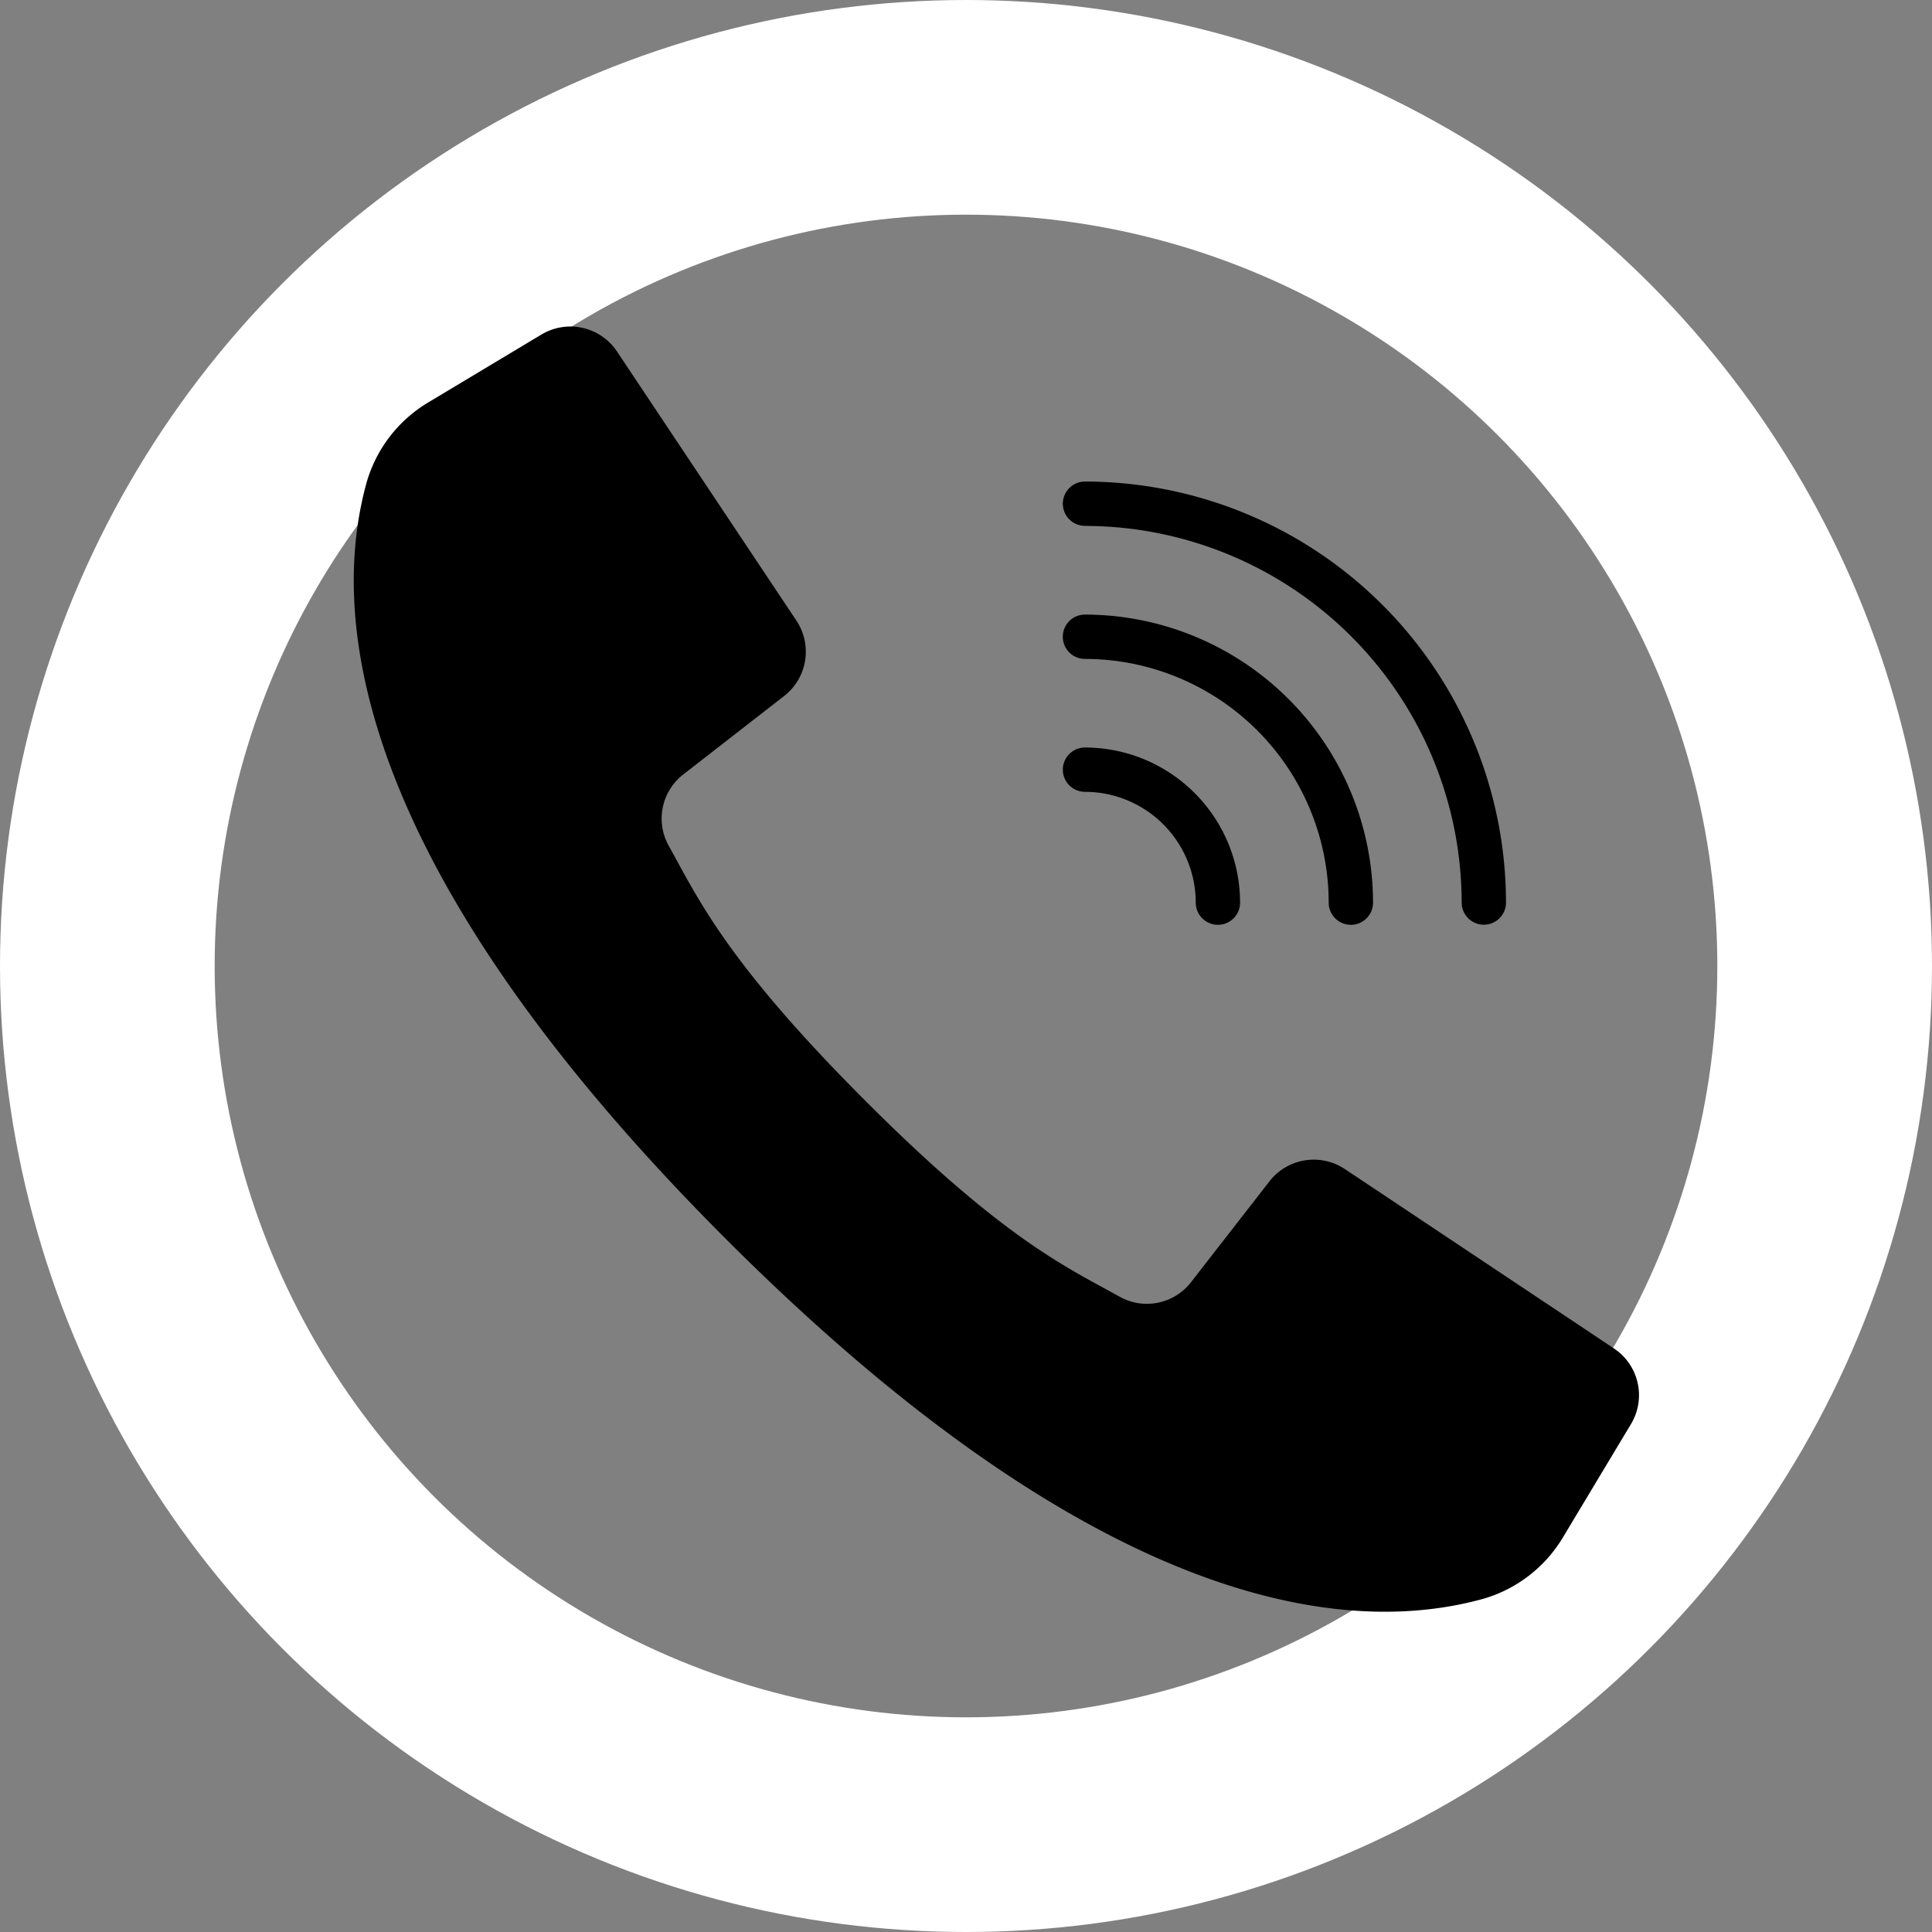 <svg xmlns="http://www.w3.org/2000/svg" width="90" height="90" viewBox="0 0 90 90">
  <rect x="0" y="0" width="90" height="90" fill="#808080" stroke="none"/>
  <g id="Grupo_25" data-name="Grupo 25" transform="translate(105 -1130)">
    <g id="Elipse_8" data-name="Elipse 8" transform="translate(-105 1130)" fill="none" stroke="#fff" stroke-width="10">
      <circle cx="45" cy="45" r="45" stroke="none"/>
      <circle cx="45" cy="45" r="40" fill="none"/>
    </g>
    <g id="ligar" transform="translate(-88.521 1145.211)">
      <g id="Grupo_27" data-name="Grupo 27" transform="translate(0 0)">
        <g id="Grupo_26" data-name="Grupo 26" transform="translate(0 0)">
          <path id="Caminho_56" data-name="Caminho 56" d="M58.706,47.606l-6.637-4.425-5.9-3.933a2.614,2.614,0,0,0-3.51.57l-3.651,4.694a2.6,2.6,0,0,1-3.32.688c-2.477-1.378-5.407-2.676-11.871-9.148s-7.769-9.393-9.148-11.871a2.6,2.6,0,0,1,.688-3.32l4.694-3.651a2.614,2.614,0,0,0,.57-3.51L16.81,7.983,12.264,1.164A2.614,2.614,0,0,0,8.745.372L3.5,3.518A6.405,6.405,0,0,0,.594,7.282C-.84,12.509-1.129,24.04,17.351,42.52s30.01,18.19,35.237,16.756a6.4,6.4,0,0,0,3.764-2.909L59.5,51.125A2.613,2.613,0,0,0,58.706,47.606Z" transform="translate(0 0)"/>
          <path id="Caminho_57" data-name="Caminho 57" d="M283.514,63.856A17.567,17.567,0,0,1,301.062,81.4a1.032,1.032,0,0,0,2.065,0,19.634,19.634,0,0,0-19.612-19.612,1.032,1.032,0,1,0,0,2.064Z" transform="translate(-249.451 -54.567)"/>
          <path id="Caminho_58" data-name="Caminho 58" d="M283.513,116.821a11.368,11.368,0,0,1,11.354,11.354,1.032,1.032,0,1,0,2.065,0,13.434,13.434,0,0,0-13.419-13.419,1.032,1.032,0,0,0,0,2.065Z" transform="translate(-249.45 -101.337)"/>
          <path id="Caminho_59" data-name="Caminho 59" d="M283.514,169.787a5.167,5.167,0,0,1,5.161,5.161,1.032,1.032,0,1,0,2.065,0,7.234,7.234,0,0,0-7.225-7.226,1.032,1.032,0,0,0,0,2.064Z" transform="translate(-249.451 -148.111)"/>
        </g>
      </g>
    </g>
  </g>
</svg>
